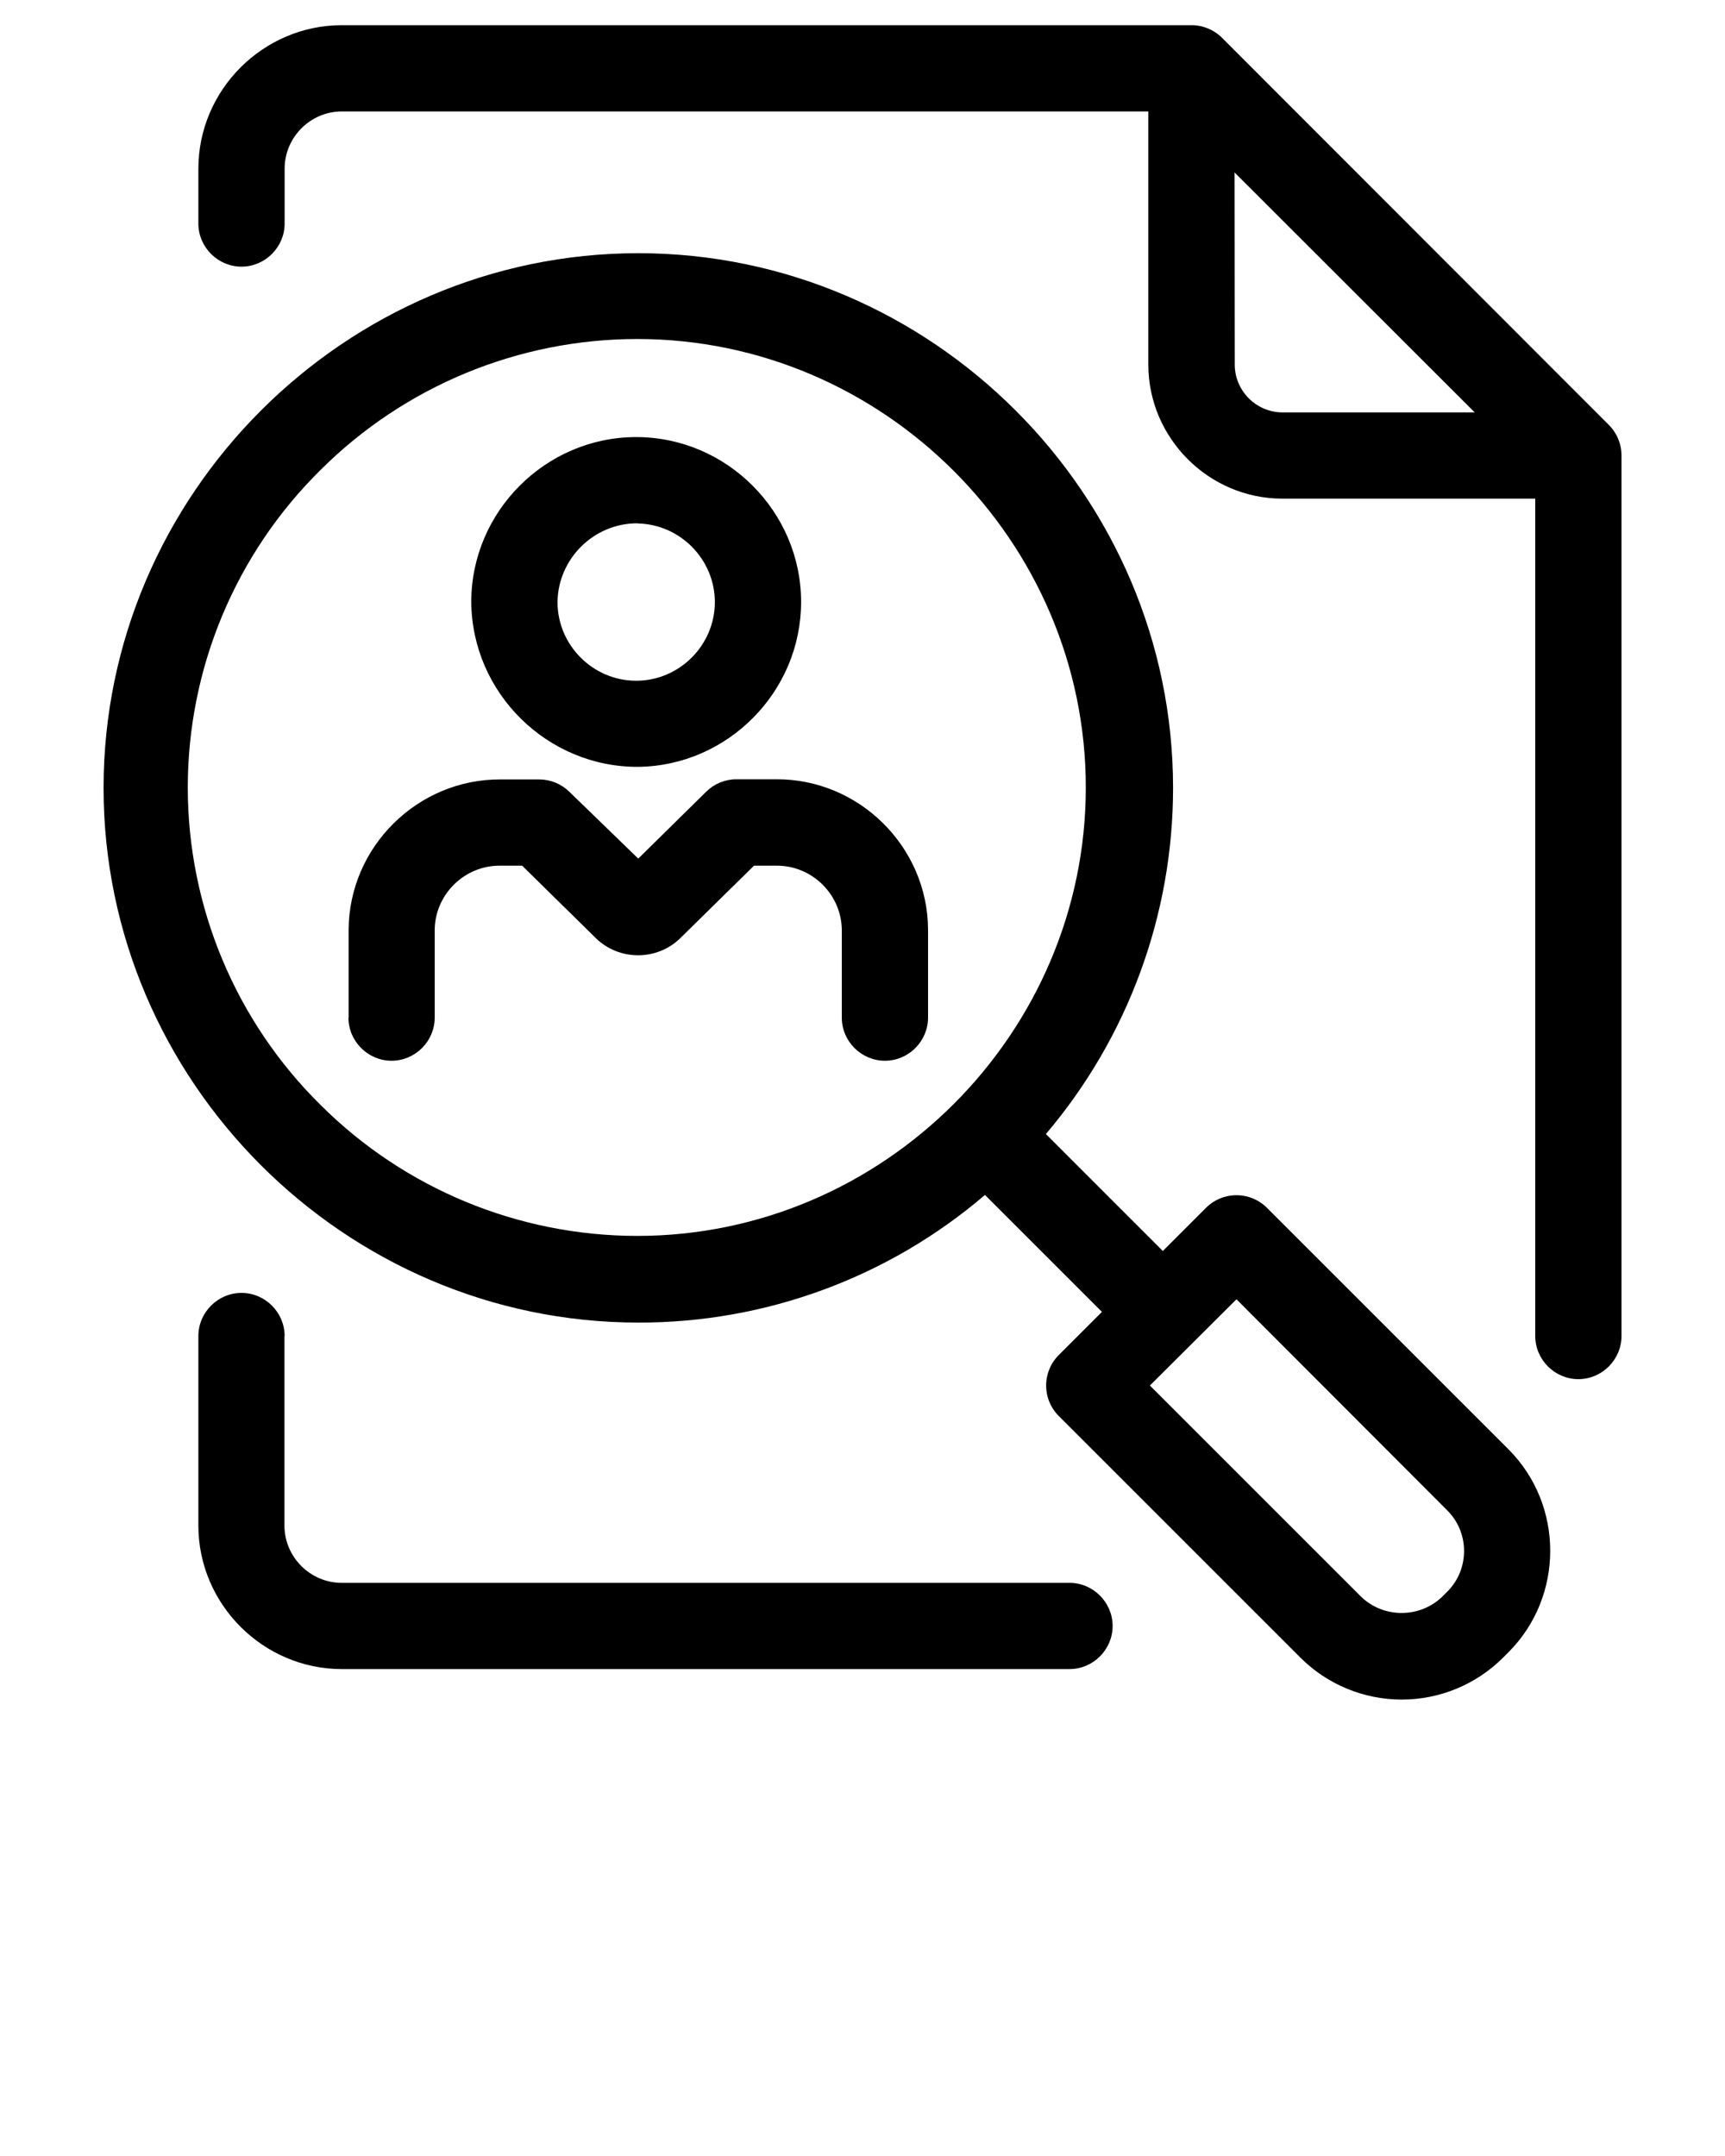 <?xml version="1.0" encoding="UTF-8" standalone="no"?>
<!DOCTYPE svg PUBLIC "-//W3C//DTD SVG 1.1//EN" "http://www.w3.org/Graphics/SVG/1.1/DTD/svg11.dtd">
<svg width="100%" height="100%" viewBox="0 0 100 125" version="1.1" xmlns="http://www.w3.org/2000/svg" xmlns:xlink="http://www.w3.org/1999/xlink" xml:space="preserve" style="fill-rule:evenodd;clip-rule:evenodd;stroke-linejoin:round;stroke-miterlimit:1.414;">
    <path d="M37,76.68C44.368,76.698 51.503,74.071 57.1,69.28L63.88,76.06L61.38,78.56C60.91,79.029 60.646,79.666 60.646,80.33C60.646,80.994 60.91,81.631 61.38,82.1L75.38,96.1C76.938,97.66 79.055,98.538 81.26,98.538C83.465,98.538 85.582,97.66 87.14,96.1L87.45,95.79C90.673,92.563 90.673,87.257 87.45,84.03L73.45,70.03C72.981,69.56 72.344,69.296 71.68,69.296C71.016,69.296 70.379,69.56 69.91,70.03L67.41,72.53L60.63,65.75C65.389,60.148 68.004,53.031 68.004,45.68C68.004,28.674 54.01,14.68 37.004,14.68C19.998,14.68 6.004,28.674 6.004,45.68C6.004,62.685 19.995,76.678 37,76.68L37,76.68ZM71.68,75.33L83.91,87.58C85.194,88.867 85.194,90.983 83.91,92.27L83.6,92.58C82.297,93.828 80.213,93.828 78.91,92.58L66.66,80.33L71.68,75.33ZM18.58,27.25C23.452,22.388 30.061,19.655 36.945,19.655C51.208,19.655 62.945,31.392 62.945,45.655C62.945,59.918 51.208,71.655 36.945,71.655C30.061,71.655 23.452,68.922 18.58,64.06C13.659,59.203 10.886,52.569 10.886,45.655C10.886,38.741 13.659,32.107 18.58,27.25L18.58,27.25ZM37,44.46C42.199,44.395 46.44,40.1 46.44,34.901C46.44,29.656 42.124,25.341 36.88,25.341C31.636,25.341 27.32,29.656 27.32,34.9C27.358,40.175 31.725,44.488 37,44.46L37,44.46ZM37,30.35C39.455,30.415 41.44,32.452 41.44,34.908C41.44,37.41 39.382,39.468 36.88,39.468C34.379,39.468 32.321,37.411 32.32,34.91C32.347,32.394 34.424,30.34 36.94,30.34C36.96,30.34 36.98,30.34 37,30.34L37,30.35ZM20.21,59L20.21,53.89C20.243,49.092 24.212,45.168 29.01,45.19L31.29,45.19C31.93,45.199 32.542,45.453 33,45.9L37,49.78L40.94,45.9C41.406,45.44 42.035,45.181 42.69,45.18L45,45.18C49.798,45.158 53.767,49.082 53.8,53.88L53.8,59C53.8,60.371 52.671,61.5 51.3,61.5C49.929,61.5 48.8,60.371 48.8,59L48.8,53.89C48.767,51.835 47.055,50.168 45,50.19L43.71,50.19L39.43,54.4C38.08,55.713 35.9,55.713 34.55,54.4L30.27,50.19L29,50.19C26.945,50.168 25.233,51.835 25.2,53.89L25.2,59C25.2,60.371 24.071,61.5 22.7,61.5C21.329,61.5 20.2,60.371 20.2,59L20.21,59ZM14,15.46C15.371,15.46 16.5,14.331 16.5,12.96L16.5,9.77C16.505,7.956 17.996,6.465 19.81,6.46L66.57,6.46L66.57,21.15C66.575,25.405 70.075,28.905 74.33,28.91L89,28.91L89,77.46C89,78.831 90.129,79.96 91.5,79.96C92.871,79.96 94,78.831 94,77.46L94,26.41C94.001,25.747 93.738,25.11 93.27,24.64L70.84,2.19C70.37,1.722 69.733,1.459 69.07,1.46L19.81,1.46C15.253,1.465 11.505,5.213 11.5,9.77L11.5,13C11.522,14.356 12.644,15.46 14,15.46ZM71.57,10L85.49,23.91L74.34,23.91C72.828,23.905 71.585,22.662 71.58,21.15L71.57,10ZM16.49,77.46L16.49,88.46C16.495,90.274 17.986,91.765 19.8,91.77L62,91.77C63.371,91.77 64.5,92.899 64.5,94.27C64.5,95.641 63.371,96.77 62,96.77L19.81,96.77C15.253,96.765 11.505,93.017 11.5,88.46L11.5,77.46C11.5,76.089 12.629,74.96 14,74.96C15.371,74.96 16.5,76.089 16.5,77.46L16.49,77.46Z" style="fill-rule:nonzero;"/>
</svg>
